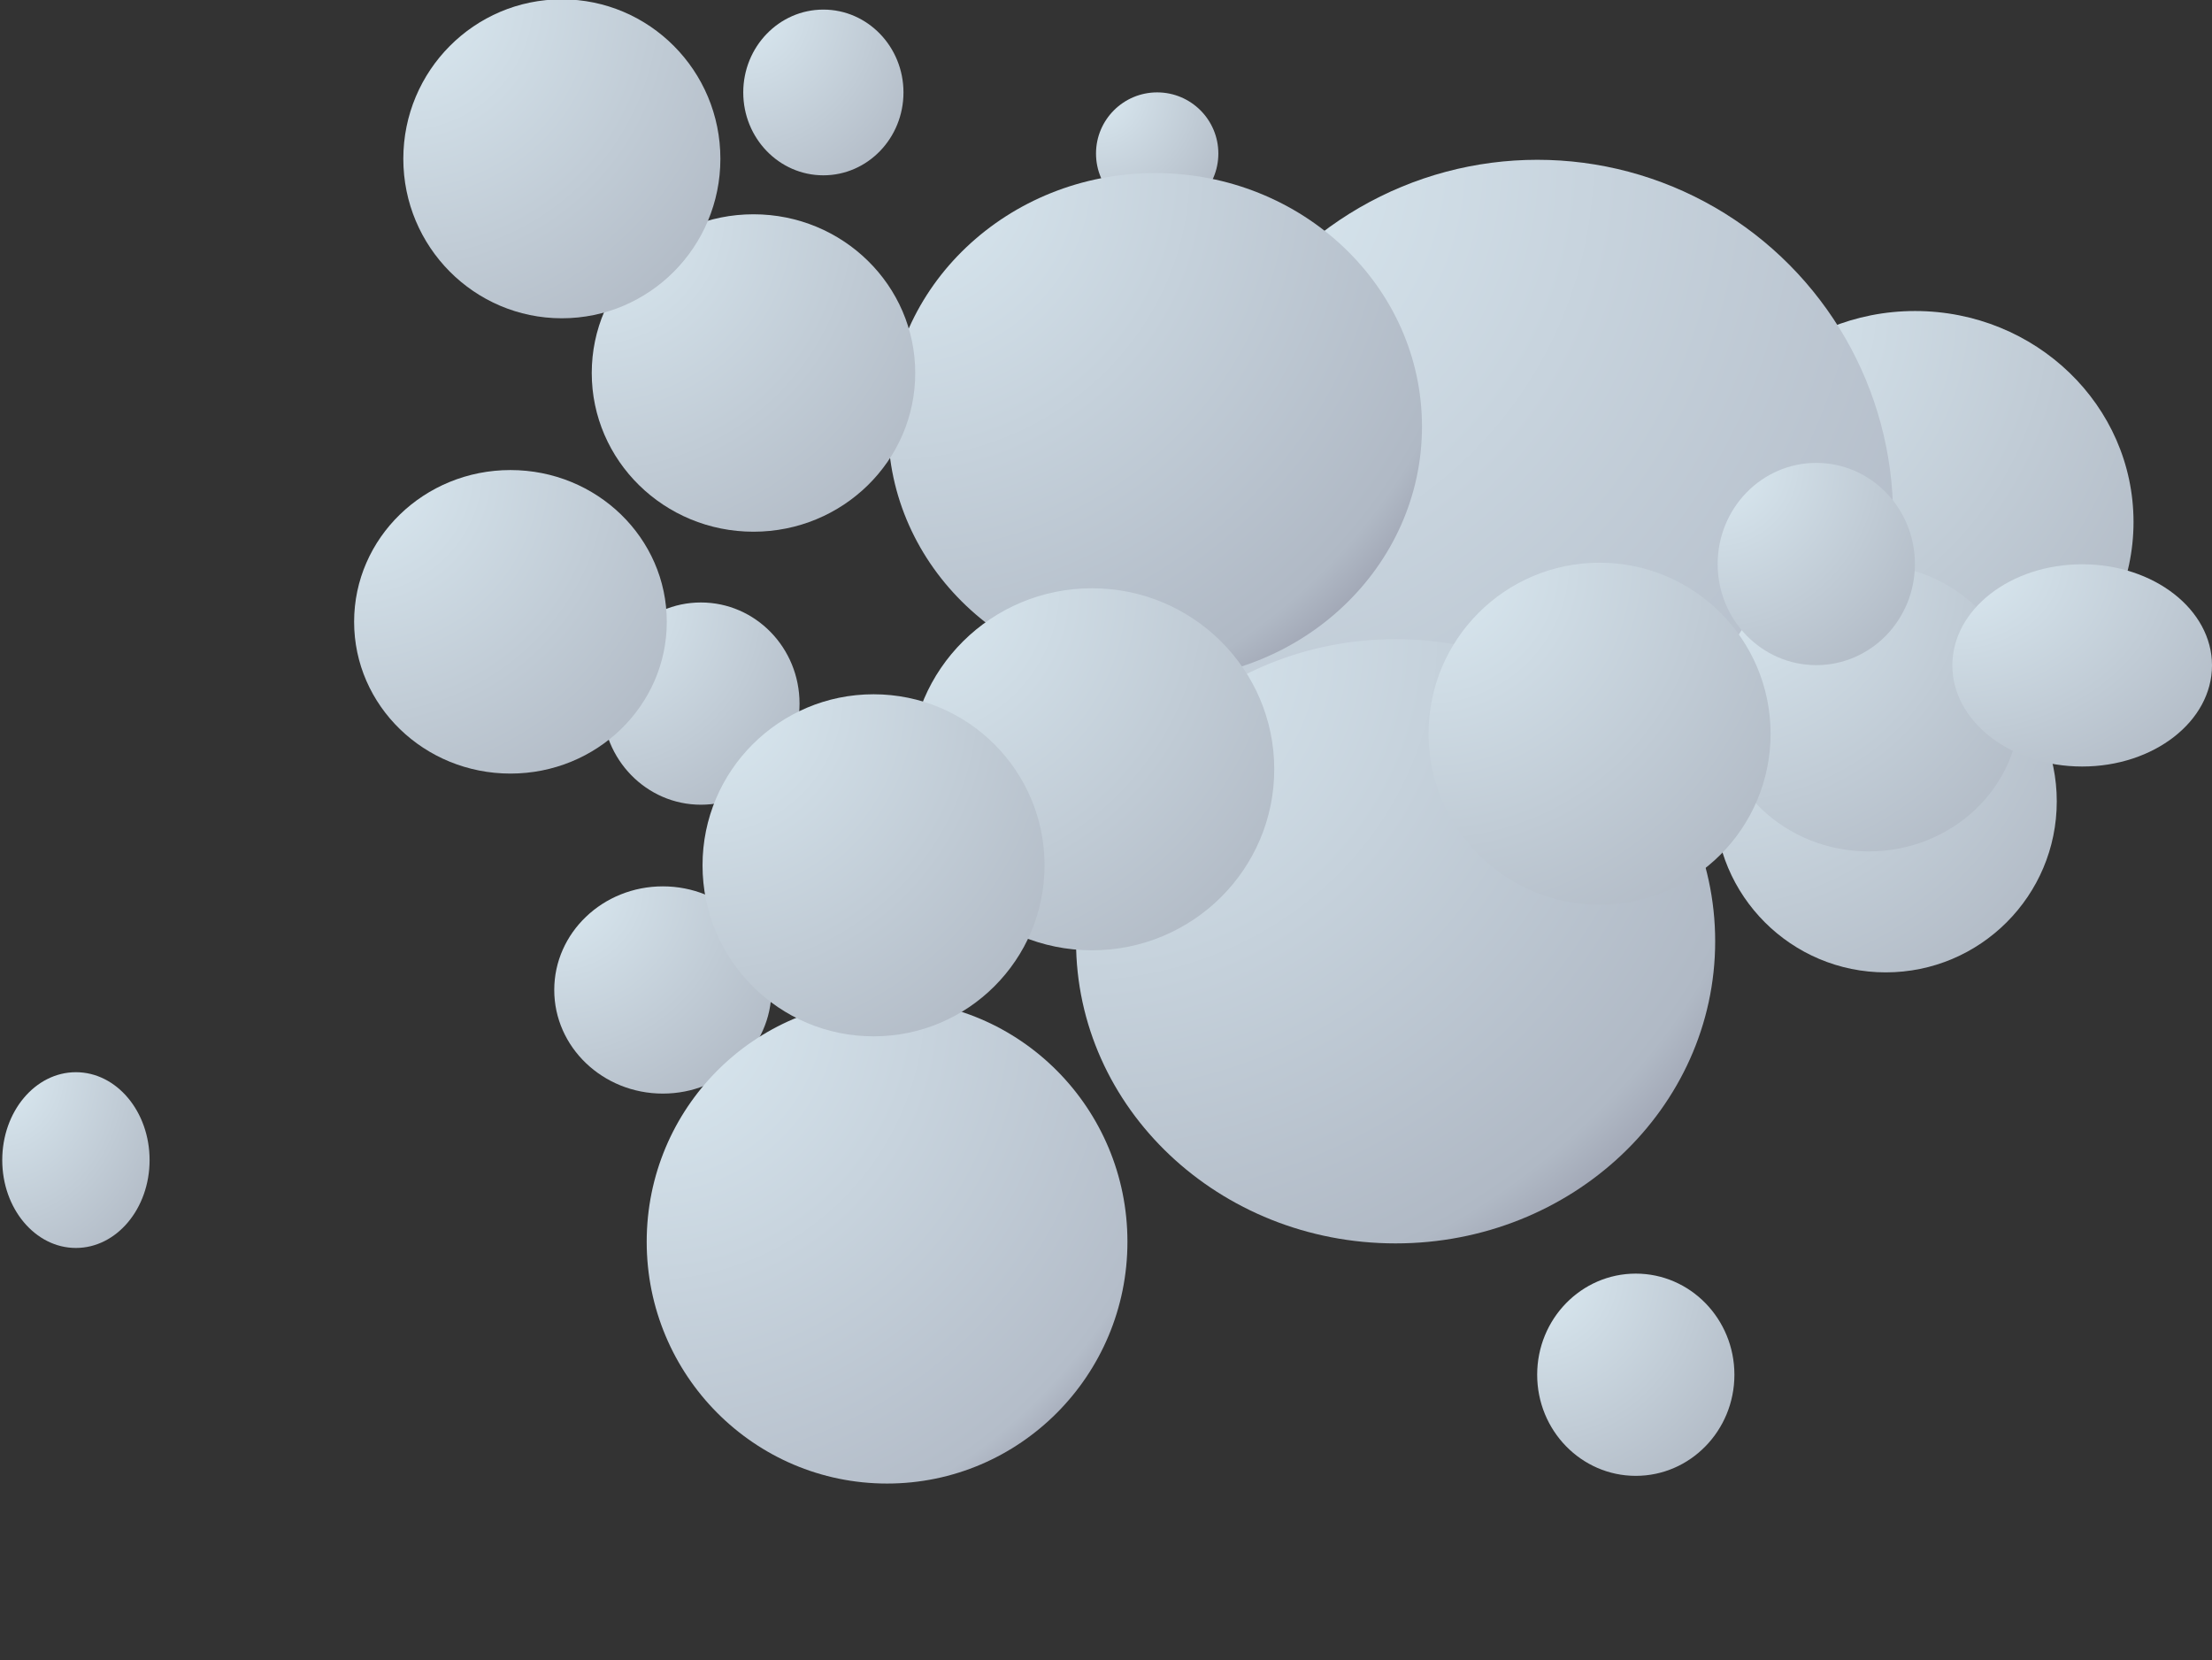 <?xml version="1.0" standalone="no"?>
<!DOCTYPE svg PUBLIC "-//W3C//DTD SVG 20010904//EN" "http://www.w3.org/TR/2001/REC-SVG-20010904/DTD/svg10.dtd">
<!-- Created using Krita: https://krita.org -->
<svg xmlns="http://www.w3.org/2000/svg" 
    xmlns:xlink="http://www.w3.org/1999/xlink"
    xmlns:krita="http://krita.org/namespaces/svg/krita"
    xmlns:sodipodi="http://sodipodi.sourceforge.net/DTD/sodipodi-0.dtd"
    width="212.64pt"
    height="159.6pt"
    viewBox="0 0 212.64 159.6">
<rect x="0" y="0" width="212.64" height="159.6" fill="#333333" stroke="none"/>
<defs>
  <radialGradient id="gradient0" gradientUnits="objectBoundingBox" cx="0" cy="0" fx="0" fy="0" r="1.414" spreadMethod="pad">
   <stop stop-color="#dbeaf2" offset="0" stop-opacity="1"/>
   <stop stop-color="#b3bcc7" offset="0.861" stop-opacity="1"/>
   <stop stop-color="#7f7d91" offset="1" stop-opacity="1"/>
  </radialGradient>
  <radialGradient id="gradient1" gradientUnits="objectBoundingBox" cx="0" cy="0" fx="0" fy="0" r="1.414" spreadMethod="pad">
   <stop stop-color="#dbeaf2" offset="0" stop-opacity="1"/>
   <stop stop-color="#b4bdc9" offset="0.819" stop-opacity="1"/>
   <stop stop-color="#7f7d91" offset="1" stop-opacity="1"/>
  </radialGradient>
  <radialGradient id="gradient2" gradientUnits="objectBoundingBox" cx="0" cy="0" fx="0" fy="0" r="1.414" spreadMethod="pad">
   <stop stop-color="#dbeaf2" offset="0" stop-opacity="1"/>
   <stop stop-color="#b3bcc7" offset="0.861" stop-opacity="1"/>
   <stop stop-color="#7f7d91" offset="1" stop-opacity="1"/>
  </radialGradient>
  <radialGradient id="gradient3" gradientUnits="objectBoundingBox" cx="0" cy="0" fx="0" fy="0" r="1.414" spreadMethod="pad">
   <stop stop-color="#dbeaf2" offset="0" stop-opacity="1"/>
   <stop stop-color="#b3bcc7" offset="0.882" stop-opacity="1"/>
   <stop stop-color="#7f7d91" offset="1" stop-opacity="1"/>
  </radialGradient>
  <radialGradient id="gradient4" gradientUnits="objectBoundingBox" cx="0" cy="0" fx="0" fy="0" r="1.414" spreadMethod="pad">
   <stop stop-color="#dbeaf2" offset="0" stop-opacity="1"/>
   <stop stop-color="#b3bcc7" offset="0.882" stop-opacity="1"/>
   <stop stop-color="#7f7d91" offset="1" stop-opacity="1"/>
  </radialGradient>
  <radialGradient id="gradient5" gradientUnits="objectBoundingBox" cx="0" cy="0" fx="0" fy="0" r="1.414" spreadMethod="pad">
   <stop stop-color="#dbeaf2" offset="0" stop-opacity="1"/>
   <stop stop-color="#b3bcc7" offset="0.882" stop-opacity="1"/>
   <stop stop-color="#7f7d91" offset="1" stop-opacity="1"/>
  </radialGradient>
  <radialGradient id="gradient6" gradientUnits="objectBoundingBox" cx="0" cy="0" fx="0" fy="0" r="1.414" spreadMethod="pad">
   <stop stop-color="#dbeaf2" offset="0" stop-opacity="1"/>
   <stop stop-color="#b0b9c5" offset="0.799" stop-opacity="1"/>
   <stop stop-color="#7f7d91" offset="1" stop-opacity="1"/>
  </radialGradient>
  <radialGradient id="gradient7" gradientUnits="objectBoundingBox" cx="0" cy="0" fx="0" fy="0" r="1.414" spreadMethod="pad">
   <stop stop-color="#dbeaf2" offset="0" stop-opacity="1"/>
   <stop stop-color="#b3bcc7" offset="0.861" stop-opacity="1"/>
   <stop stop-color="#7f7d91" offset="1" stop-opacity="1"/>
  </radialGradient>
  <radialGradient id="gradient8" gradientUnits="objectBoundingBox" cx="0" cy="0" fx="0" fy="0" r="1.414" spreadMethod="pad">
   <stop stop-color="#dbeaf2" offset="0" stop-opacity="1"/>
   <stop stop-color="#b3bcc7" offset="0.861" stop-opacity="1"/>
   <stop stop-color="#7f7d91" offset="1" stop-opacity="1"/>
  </radialGradient>
  <radialGradient id="gradient9" gradientUnits="objectBoundingBox" cx="0" cy="0" fx="0" fy="0" r="1.414" spreadMethod="pad">
   <stop stop-color="#dbeaf2" offset="0" stop-opacity="1"/>
   <stop stop-color="#b3bcc7" offset="0.861" stop-opacity="1"/>
   <stop stop-color="#7f7d91" offset="1" stop-opacity="1"/>
  </radialGradient>
  <radialGradient id="gradient10" gradientUnits="objectBoundingBox" cx="0" cy="0" fx="0" fy="0" r="1.414" spreadMethod="pad">
   <stop stop-color="#dbeaf2" offset="0" stop-opacity="1"/>
   <stop stop-color="#b0b9c5" offset="0.799" stop-opacity="1"/>
   <stop stop-color="#7f7d91" offset="1" stop-opacity="1"/>
  </radialGradient>
  <radialGradient id="gradient11" gradientUnits="objectBoundingBox" cx="0" cy="0" fx="0" fy="0" r="1.414" spreadMethod="pad">
   <stop stop-color="#dbeaf2" offset="0" stop-opacity="1"/>
   <stop stop-color="#b3bcc7" offset="0.861" stop-opacity="1"/>
   <stop stop-color="#7f7d91" offset="1" stop-opacity="1"/>
  </radialGradient>
  <radialGradient id="gradient12" gradientUnits="objectBoundingBox" cx="0" cy="0" fx="0" fy="0" r="1.414" spreadMethod="pad">
   <stop stop-color="#dbeaf2" offset="0" stop-opacity="1"/>
   <stop stop-color="#b3bcc7" offset="0.861" stop-opacity="1"/>
   <stop stop-color="#7f7d91" offset="1" stop-opacity="1"/>
  </radialGradient>
  <radialGradient id="gradient13" gradientUnits="objectBoundingBox" cx="0" cy="0" fx="0" fy="0" r="1.414" spreadMethod="pad">
   <stop stop-color="#dbeaf2" offset="0" stop-opacity="1"/>
   <stop stop-color="#b4bdc9" offset="0.819" stop-opacity="1"/>
   <stop stop-color="#7f7d91" offset="1" stop-opacity="1"/>
  </radialGradient>
  <radialGradient id="gradient14" gradientUnits="objectBoundingBox" cx="0" cy="0" fx="0" fy="0" r="1.414" spreadMethod="pad">
   <stop stop-color="#dbeaf2" offset="0" stop-opacity="1"/>
   <stop stop-color="#b3bcc7" offset="0.861" stop-opacity="1"/>
   <stop stop-color="#7f7d91" offset="1" stop-opacity="1"/>
  </radialGradient>
  <radialGradient id="gradient15" gradientUnits="objectBoundingBox" cx="0" cy="0" fx="0" fy="0" r="1.414" spreadMethod="pad">
   <stop stop-color="#dbeaf2" offset="0" stop-opacity="1"/>
   <stop stop-color="#b3bcc7" offset="0.882" stop-opacity="1"/>
   <stop stop-color="#7f7d91" offset="1" stop-opacity="1"/>
  </radialGradient>
  <radialGradient id="gradient16" gradientUnits="objectBoundingBox" cx="0" cy="0" fx="0" fy="0" r="1.414" spreadMethod="pad">
   <stop stop-color="#dbeaf2" offset="0" stop-opacity="1"/>
   <stop stop-color="#b3bcc7" offset="0.861" stop-opacity="1"/>
   <stop stop-color="#7f7d91" offset="1" stop-opacity="1"/>
  </radialGradient>
  <radialGradient id="gradient17" gradientUnits="objectBoundingBox" cx="0" cy="0" fx="0" fy="0" r="1.414" spreadMethod="pad">
   <stop stop-color="#dbeaf2" offset="0" stop-opacity="1"/>
   <stop stop-color="#b3bcc7" offset="0.861" stop-opacity="1"/>
   <stop stop-color="#7f7d91" offset="1" stop-opacity="1"/>
  </radialGradient>
  <radialGradient id="gradient18" gradientUnits="objectBoundingBox" cx="0" cy="0" fx="0" fy="0" r="1.414" spreadMethod="pad">
   <stop stop-color="#dbeaf2" offset="0" stop-opacity="1"/>
   <stop stop-color="#b3bcc7" offset="0.861" stop-opacity="1"/>
   <stop stop-color="#7f7d91" offset="1" stop-opacity="1"/>
  </radialGradient>
  <radialGradient id="gradient19" gradientUnits="objectBoundingBox" cx="0" cy="0" fx="0" fy="0" r="1.414" spreadMethod="pad">
   <stop stop-color="#dbeaf2" offset="0" stop-opacity="1"/>
   <stop stop-color="#b3bcc7" offset="0.882" stop-opacity="1"/>
   <stop stop-color="#7f7d91" offset="1" stop-opacity="1"/>
  </radialGradient>
  <radialGradient id="gradient20" gradientUnits="objectBoundingBox" cx="0" cy="0" fx="0" fy="0" r="1.414" spreadMethod="pad">
   <stop stop-color="#dbeaf2" offset="0" stop-opacity="1"/>
   <stop stop-color="#b3bcc7" offset="0.861" stop-opacity="1"/>
   <stop stop-color="#7f7d91" offset="1" stop-opacity="1"/>
  </radialGradient>
 </defs>
<ellipse id="shape0" transform="matrix(1 0 0 1 163.096 29.896)" rx="21" ry="20.28" cx="21" cy="20.28" fill="url(#gradient0)" fill-rule="evenodd" stroke-opacity="0" stroke="#000000" stroke-width="0" stroke-linecap="square" stroke-linejoin="bevel"/><ellipse id="shape1" transform="matrix(1 0 0 1 113.586 15.36)" rx="34.2" ry="34.32" cx="34.2" cy="34.32" fill="url(#gradient1)" fill-rule="evenodd" stroke-opacity="0" stroke="#000000" stroke-width="0" stroke-linecap="square" stroke-linejoin="bevel"/><circle id="shape2" transform="matrix(1 0 0 1 164.838 60.588)" r="16.44" cx="16.44" cy="16.44" fill="url(#gradient2)" fill-rule="evenodd" stroke-opacity="0" stroke="#000000" stroke-width="0" stroke-linecap="square" stroke-linejoin="bevel"/><ellipse id="shape3" transform="matrix(1 0 0 1 165.12 54.24)" rx="14.52" ry="13.8" cx="14.52" cy="13.8" fill="url(#gradient3)" fill-rule="evenodd" stroke-opacity="0" stroke="#000000" stroke-width="0" stroke-linecap="square" stroke-linejoin="bevel"/><ellipse id="shape4" transform="matrix(1 0 0 1 187.68 54.24)" rx="12.48" ry="9.72" cx="12.48" cy="9.72" fill="url(#gradient4)" fill-rule="evenodd" stroke-opacity="0" stroke="#000000" stroke-width="0" stroke-linecap="square" stroke-linejoin="bevel"/><ellipse id="shape5" transform="matrix(1 0 0 1 105.36 8.88)" rx="5.88" ry="5.88" cx="5.88" cy="5.88" fill="url(#gradient5)" fill-rule="evenodd" stroke-opacity="0" stroke="#000000" stroke-width="0" stroke-linecap="square" stroke-linejoin="bevel"/><ellipse id="shape6" transform="matrix(1 0 0 1 58.08 13.68)" rx="0.24" ry="0.6" cx="0.24" cy="0.6" fill="none" stroke="#ffff99" stroke-width="0.538" stroke-linecap="square" stroke-linejoin="bevel"/><ellipse id="shape7" transform="matrix(1 0 0 1 103.44 61.44)" rx="30.72" ry="29.04" cx="30.72" cy="29.04" fill="url(#gradient6)" fill-rule="evenodd" stroke-opacity="0" stroke="#000000" stroke-width="0" stroke-linecap="square" stroke-linejoin="bevel"/><ellipse id="shape8" transform="matrix(1 0 0 1 53.28 85.2)" rx="10.44" ry="9.96" cx="10.44" cy="9.96" fill="url(#gradient7)" fill-rule="evenodd" stroke-opacity="0" stroke="#000000" stroke-width="0" stroke-linecap="square" stroke-linejoin="bevel"/><ellipse id="shape01" transform="matrix(1 0 0 1 165.12 44.495)" rx="9.48" ry="9.72" cx="9.48" cy="9.72" fill="url(#gradient8)" fill-rule="evenodd" stroke-opacity="0" stroke="#000000" stroke-width="0" stroke-linecap="square" stroke-linejoin="bevel"/><circle id="shape011" transform="matrix(1 0 0 1 137.326 54.088)" r="16.44" cx="16.44" cy="16.44" fill="url(#gradient9)" fill-rule="evenodd" stroke-opacity="0" stroke="#000000" stroke-width="0" stroke-linecap="square" stroke-linejoin="bevel"/><ellipse id="shape02" transform="matrix(1 0 0 1 85.369 16.636)" rx="25.663" ry="24.367" cx="25.663" cy="24.367" fill="url(#gradient10)" fill-rule="evenodd" stroke-opacity="0" stroke="#000000" stroke-width="0" stroke-linecap="square" stroke-linejoin="bevel"/><ellipse id="shape03" transform="matrix(1 0 0 1 87.454 56.546)" rx="17.52" ry="17.4" cx="17.52" cy="17.4" fill="url(#gradient11)" fill-rule="evenodd" stroke-opacity="0" stroke="#000000" stroke-width="0" stroke-linecap="square" stroke-linejoin="bevel"/><ellipse id="shape04" transform="matrix(1 0 0 1 56.885 20.598)" rx="15.548" ry="15.256" cx="15.548" cy="15.256" fill="url(#gradient12)" fill-rule="evenodd" stroke-opacity="0" stroke="#000000" stroke-width="0" stroke-linecap="square" stroke-linejoin="bevel"/><ellipse id="shape05" transform="matrix(1 0 0 1 62.167 96.122)" rx="23.107" ry="23.241" cx="23.107" cy="23.241" fill="url(#gradient13)" fill-rule="evenodd" stroke-opacity="0" stroke="#000000" stroke-width="0" stroke-linecap="square" stroke-linejoin="bevel"/><ellipse id="shape06" transform="matrix(1 0 0 1 147.769 122.424)" rx="9.48" ry="9.72" cx="9.48" cy="9.72" fill="url(#gradient14)" fill-rule="evenodd" stroke-opacity="0" stroke="#000000" stroke-width="0" stroke-linecap="square" stroke-linejoin="bevel"/><ellipse id="shape07" transform="matrix(1 0 0 1 71.449 0.922)" rx="7.701" ry="7.965" cx="7.701" cy="7.965" fill="url(#gradient15)" fill-rule="evenodd" stroke-opacity="0" stroke="#000000" stroke-width="0" stroke-linecap="square" stroke-linejoin="bevel"/><ellipse id="shape08" transform="matrix(1 0 0 1 57.9 57.912)" rx="9.48" ry="9.72" cx="9.48" cy="9.72" fill="url(#gradient16)" fill-rule="evenodd" stroke-opacity="0" stroke="#000000" stroke-width="0" stroke-linecap="square" stroke-linejoin="bevel"/><ellipse id="shape09" transform="matrix(1 0 0 1 34.041 45.183)" rx="15.029" ry="14.588" cx="15.029" cy="14.588" fill="url(#gradient17)" fill-rule="evenodd" stroke-opacity="0" stroke="#000000" stroke-width="0" stroke-linecap="square" stroke-linejoin="bevel"/><ellipse id="shape010" transform="matrix(1 0 0 1 38.771 -0.064)" rx="15.24" ry="15.329" cx="15.24" cy="15.329" fill="url(#gradient18)" fill-rule="evenodd" stroke-opacity="0" stroke="#000000" stroke-width="0" stroke-linecap="square" stroke-linejoin="bevel"/><ellipse id="shape011" transform="matrix(1 0 0 1 0.216 103.064)" rx="7.082" ry="8.447" cx="7.082" cy="8.447" fill="url(#gradient19)" fill-rule="evenodd" stroke-opacity="0" stroke="#000000" stroke-width="0" stroke-linecap="square" stroke-linejoin="bevel"/><circle id="shape0111" transform="matrix(1 0 0 1 67.534 66.736)" r="16.44" cx="16.44" cy="16.44" fill="url(#gradient20)" fill-rule="evenodd" stroke-opacity="0" stroke="#000000" stroke-width="0" stroke-linecap="square" stroke-linejoin="bevel"/>
</svg>

